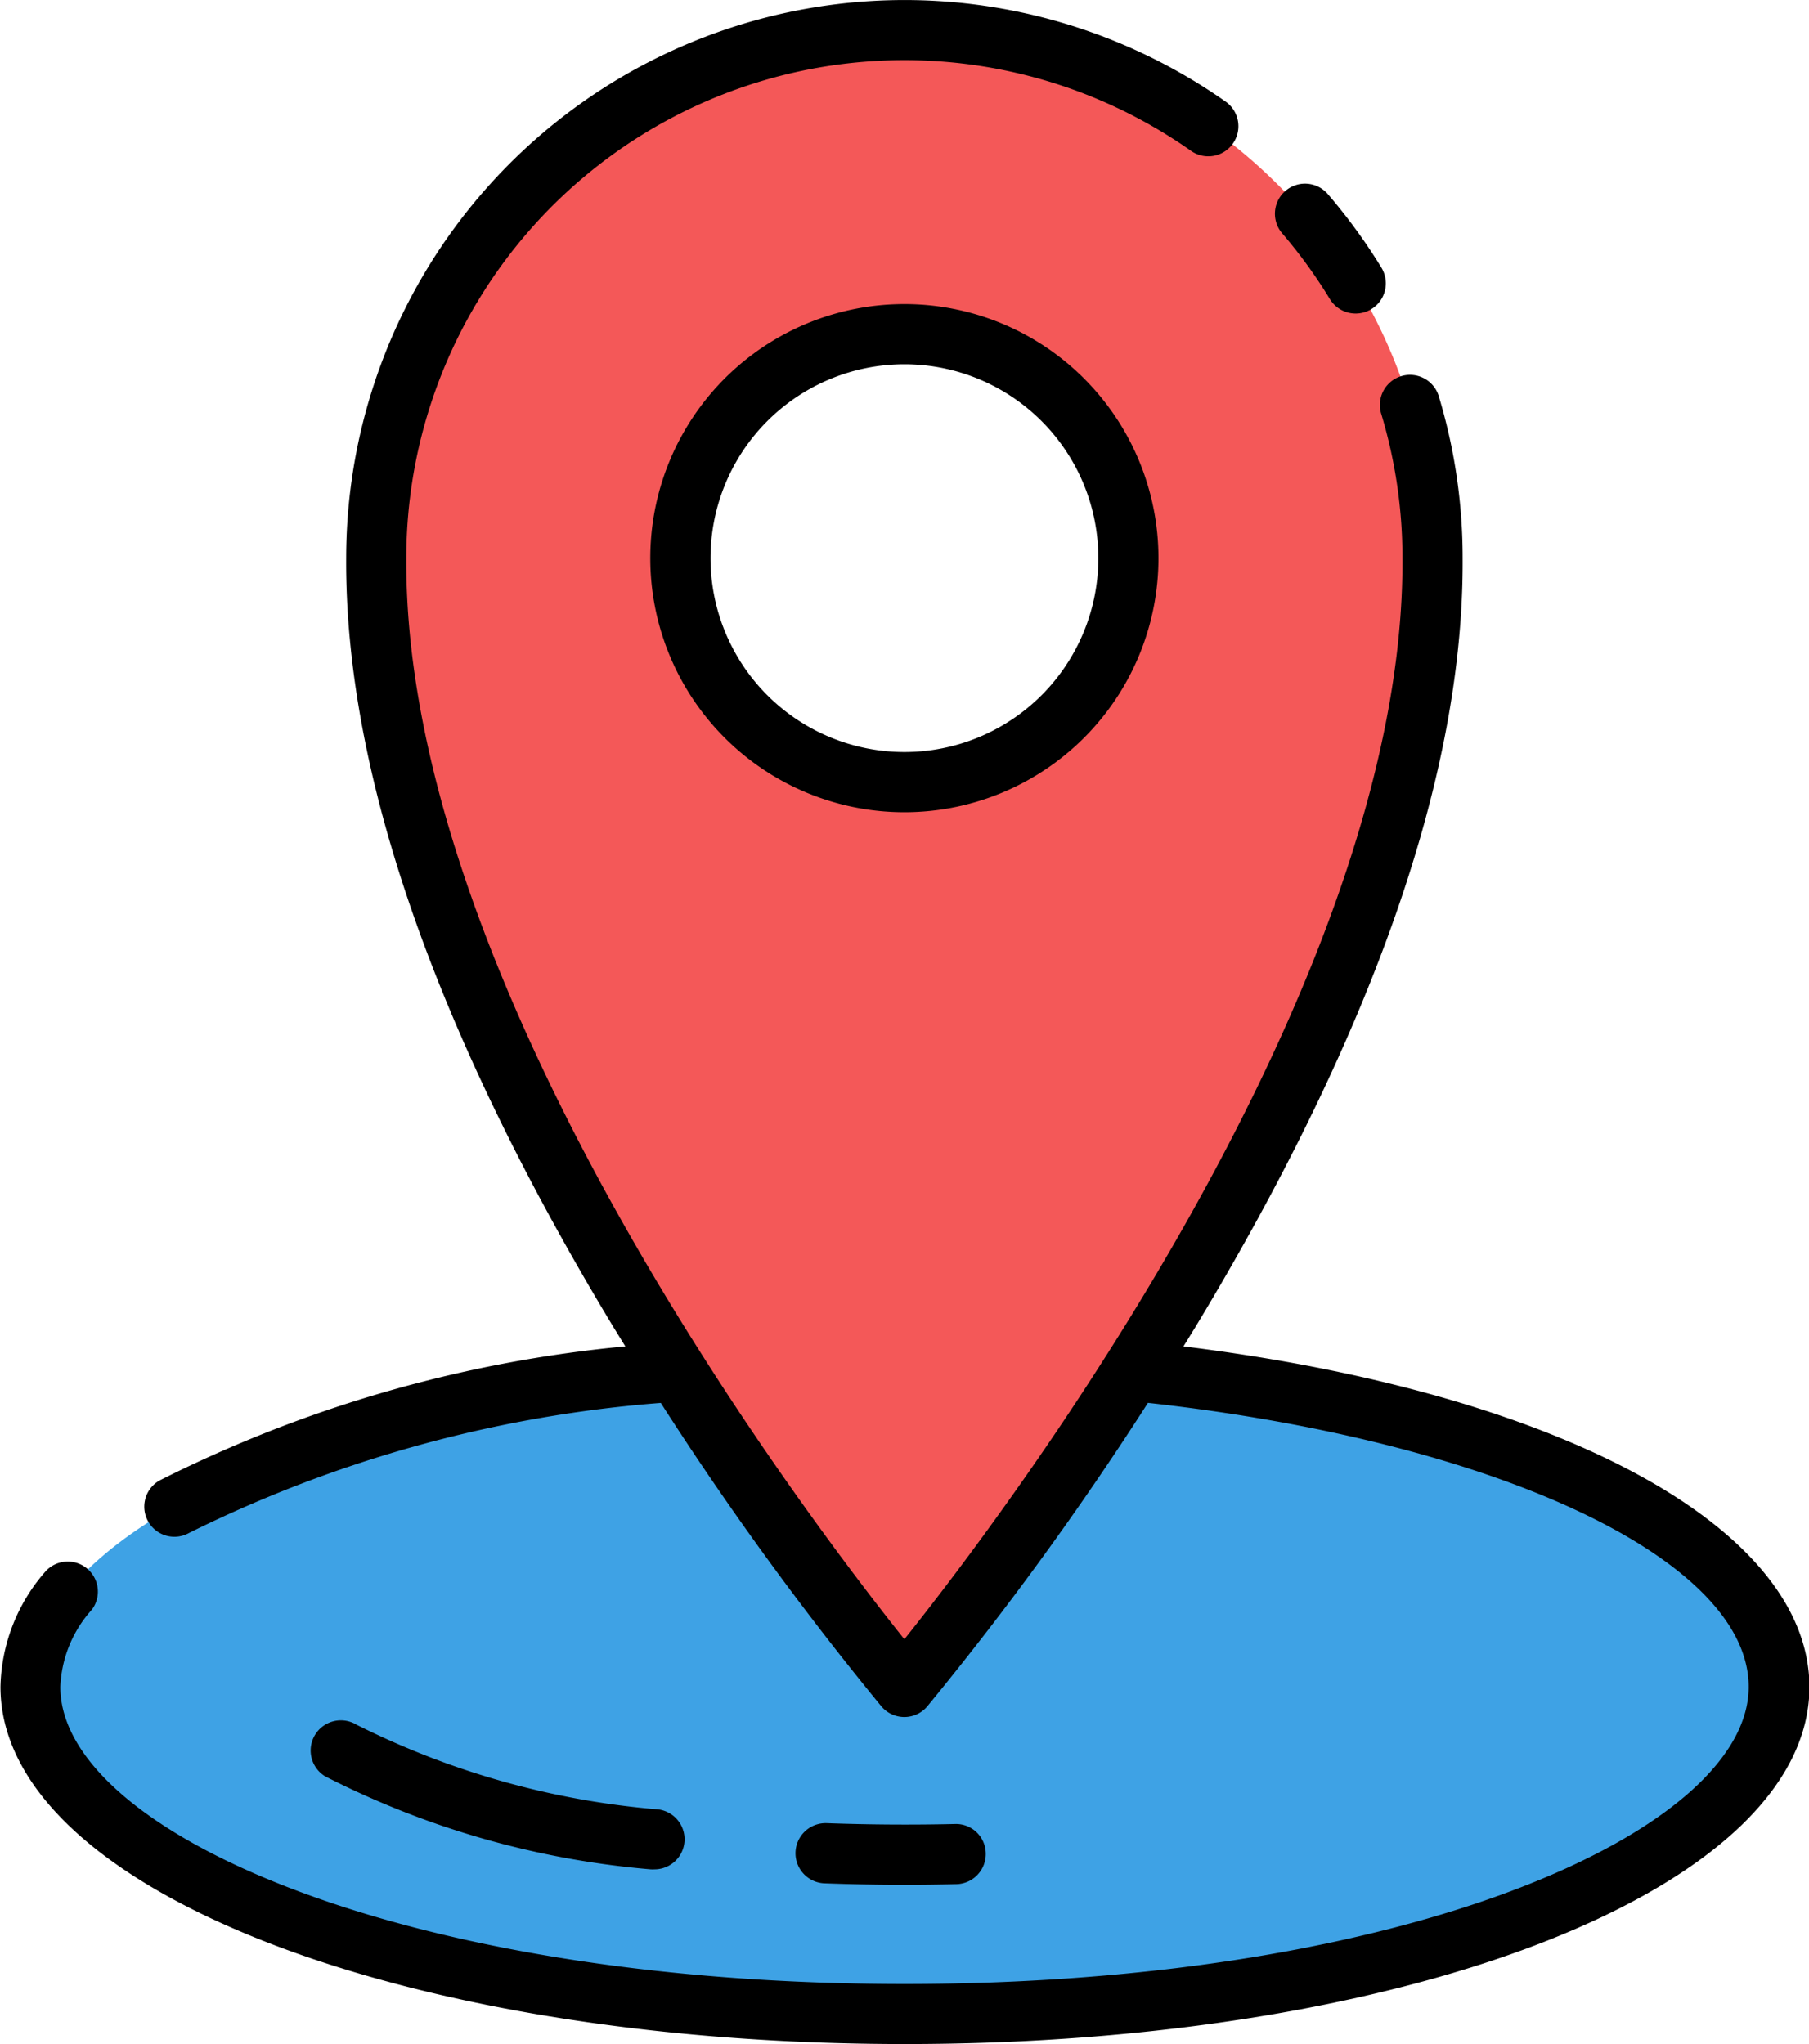 <svg xmlns="http://www.w3.org/2000/svg" width="28.072" height="31.724" viewBox="0 0 28.072 31.724">
  <g id="location" transform="translate(-11.405 -4.557)">
    <path id="Path_12426" data-name="Path 12426" d="M41.481,6.306a8.2,8.2,0,0,0-8.2,8.2c-.047,7.819,8.2,17.516,8.2,17.516s8.243-9.7,8.2-17.516A8.2,8.2,0,0,0,41.481,6.306Zm0,11.672A3.476,3.476,0,1,1,44.958,14.5,3.476,3.476,0,0,1,41.481,17.978Z" transform="translate(-16.042 -1.282)" fill="#f45858"/>
    <path id="Path_12427" data-name="Path 12427" d="M30.262,84.289h0a48.81,48.81,0,0,1-3.543,4.9,48.809,48.809,0,0,1-3.542-4.9h0c-5.776.583-10.027,2.557-10.027,4.9,0,2.8,6.075,5.078,13.569,5.078S40.289,92,40.289,89.192C40.289,86.846,36.038,84.872,30.262,84.289Z" transform="translate(-1.28 -58.456)" fill="#3ea2e5"/>
    <g id="Group_365" data-name="Group 365" transform="translate(11.405 4.557)">
      <path id="Path_12428" data-name="Path 12428" d="M29.77,25.452c.062-.1.123-.2.185-.3,2.772-4.59,4.167-8.6,4.147-11.932a8.662,8.662,0,0,0-.366-2.5.467.467,0,1,0-.894.269,7.73,7.73,0,0,1,.326,2.232c.04,6.633-6.161,14.814-7.729,16.776-1.567-1.962-7.769-10.143-7.729-16.779A7.73,7.73,0,0,1,29.88,6.893a.467.467,0,1,0,.537-.764,8.664,8.664,0,0,0-13.64,7.088c-.02,3.33,1.375,7.346,4.147,11.935.062.1.123.2.185.3a20.262,20.262,0,0,0-7.228,2.081.467.467,0,1,0,.46.813,19.921,19.921,0,0,1,7.318-2.017,49.435,49.435,0,0,0,3.424,4.71.466.466,0,0,0,.711,0,49.446,49.446,0,0,0,3.425-4.711c5.417.6,9.322,2.432,9.322,4.408,0,2.227-5.265,4.611-13.1,4.611s-13.1-2.384-13.1-4.611a1.9,1.9,0,0,1,.491-1.2.467.467,0,0,0-.72-.593,2.8,2.8,0,0,0-.7,1.791c0,3.109,6.164,5.545,14.036,5.545s14.036-2.435,14.036-5.545C39.475,28.26,35.606,26.174,29.77,25.452Z" transform="translate(-11.405 -4.557)"/>
      <path id="Path_12429" data-name="Path 12429" d="M34.753,106.932a.455.455,0,0,0,.06,0,.467.467,0,0,0,.059-.93,12.758,12.758,0,0,1-4.683-1.314.467.467,0,1,0-.489.8A13.618,13.618,0,0,0,34.753,106.932Z" transform="translate(-24.655 -77.921)"/>
      <path id="Path_12430" data-name="Path 12430" d="M59.356,111.55q.407,0,.806-.01a.467.467,0,0,0,.456-.478.462.462,0,0,0-.478-.456c-.651.015-1.329.011-1.99-.013a.467.467,0,0,0-.034.934C58.526,111.542,58.943,111.55,59.356,111.55Z" transform="translate(-45.321 -82.299)"/>
      <path id="Path_12431" data-name="Path 12431" d="M86.4,17.042a.467.467,0,1,0,.8-.487,8.737,8.737,0,0,0-.827-1.136.467.467,0,1,0-.708.609A7.8,7.8,0,0,1,86.4,17.042Z" transform="translate(-65.763 -12.401)"/>
      <path id="Path_12432" data-name="Path 12432" d="M49.222,26.185a3.943,3.943,0,1,0,3.943-3.943A3.943,3.943,0,0,0,49.222,26.185Zm6.953,0a3.009,3.009,0,1,1-3.009-3.009A3.009,3.009,0,0,1,56.175,26.185Z" transform="translate(-39.131 -17.523)"/>
    </g>
  </g>
</svg>
